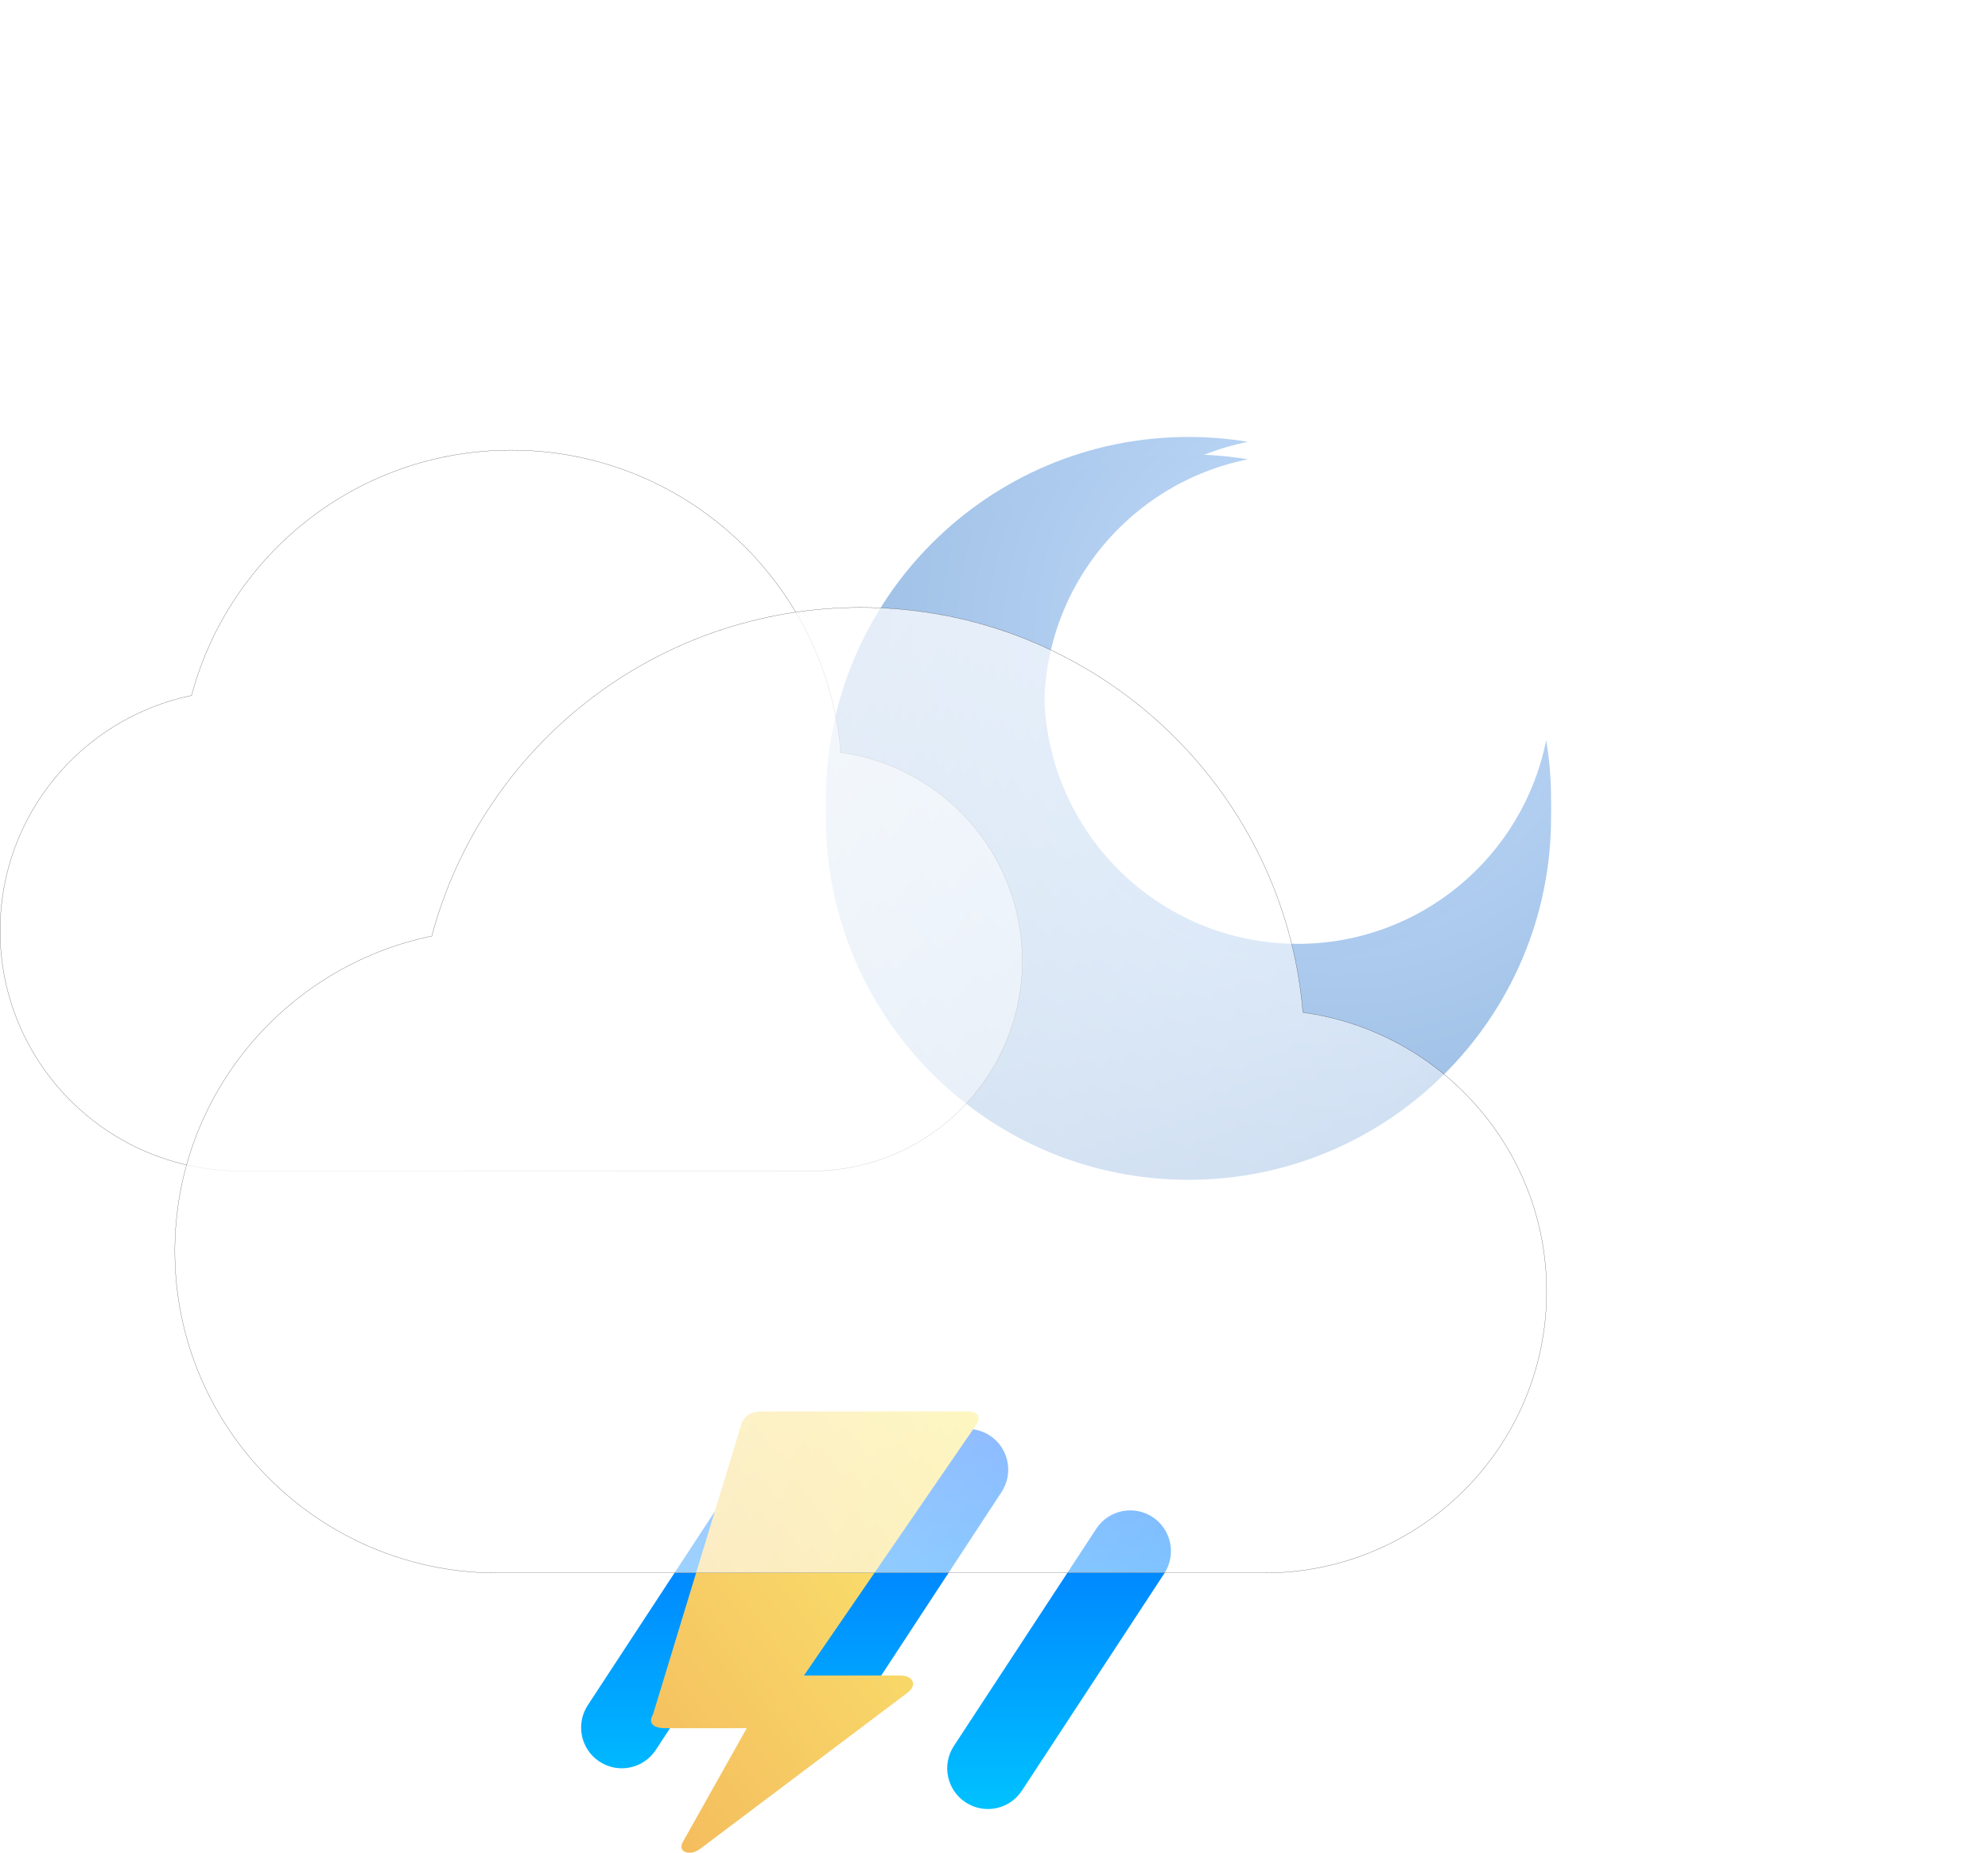<svg width="455" height="424" viewBox="0 0 455 424" fill="none" xmlns="http://www.w3.org/2000/svg">
<path fill-rule="evenodd" clip-rule="evenodd" d="M226.558 328.531C230.856 331.358 232.053 337.139 229.23 341.444L196.645 391.144C193.822 395.448 188.05 396.647 183.752 393.82C179.454 390.993 178.258 385.212 181.08 380.908L213.666 331.207C216.488 326.903 222.26 325.705 226.558 328.531ZM180.007 337.856C184.305 340.682 185.502 346.463 182.679 350.768L150.094 400.468C147.271 404.773 141.499 405.971 137.201 403.144C132.903 400.318 131.707 394.537 134.529 390.232L167.115 340.532C169.937 336.227 175.709 335.029 180.007 337.856ZM263.799 347.18C268.097 350.007 269.293 355.788 266.471 360.092L233.885 409.793C231.063 414.097 225.291 415.295 220.993 412.469C216.695 409.642 215.498 403.861 218.321 399.556L250.906 349.856C253.729 345.552 259.501 344.353 263.799 347.18Z" fill="url(#paint0_linear_637_171)"/>
<path d="M207.712 387.38C209.965 385.646 209.106 383.44 205.995 383.44H184.001L223.426 326.073C224.714 324.34 223.748 323 221.388 323H174.978C171.867 323 170.794 323.788 169.828 325.443L149.455 392.345C148.275 394.315 149.455 395.497 152.245 395.497H170.912L156.214 421.66C155.678 422.685 156 423.551 156.965 423.867C157.931 424.182 159.111 423.946 160.291 423.079L207.712 387.38Z" fill="url(#paint1_linear_637_171)"/>
<path fill-rule="evenodd" clip-rule="evenodd" d="M272 266C317.84 266 355 228.84 355 183C355 178.358 354.619 173.804 353.886 169.369C348.602 195.958 325.141 216 297 216C264.967 216 239 190.033 239 158C239 129.859 259.042 106.398 285.631 101.114C281.196 100.381 276.642 100 272 100C226.16 100 189 137.16 189 183C189 228.84 226.16 266 272 266Z" fill="url(#paint2_radial_637_171)"/>
<g filter="url(#filter0_bdf_637_171)">
<path fill-rule="evenodd" clip-rule="evenodd" d="M272 266C317.84 266 355 228.84 355 183C355 178.358 354.619 173.804 353.886 169.369C348.602 195.958 325.141 216 297 216C264.967 216 239 190.033 239 158C239 129.859 259.042 106.398 285.631 101.114C281.196 100.381 276.642 100 272 100C226.16 100 189 137.16 189 183C189 228.84 226.16 266 272 266Z" fill="url(#paint3_radial_637_171)"/>
</g>
<g filter="url(#filter1_b_637_171)">
<path d="M55.059 268C24.651 268 0 243.376 0 213C0 186.468 18.806 164.324 43.83 159.145C52.432 126.819 81.931 103 117 103C156.645 103 189.172 133.44 192.436 172.2C215.915 175.419 234 195.537 234 219.875C234 246.454 212.431 268 185.824 268H120.441H55.059Z" fill="url(#paint4_linear_637_171)"/>
<path d="M43.834 159.164L43.846 159.162L43.849 159.15C52.449 126.833 81.941 103.02 117 103.02C156.634 103.02 189.153 133.452 192.417 172.201L192.418 172.217L192.434 172.219C215.902 175.438 233.98 195.547 233.98 219.875C233.98 246.443 212.42 267.98 185.824 267.98H120.441H55.059C24.662 267.98 0.02 243.365 0.02 213C0.02 186.478 18.82 164.342 43.834 159.164Z" stroke="black" stroke-width="0.04"/>
</g>
<g filter="url(#filter2_b_637_171)">
<path d="M113.882 360C73.078 360 40 327.018 40 286.333C40 250.797 65.236 221.138 98.814 214.2C110.357 170.903 149.942 139 197 139C250.198 139 293.846 179.772 298.227 231.686C329.732 235.998 354 262.944 354 295.542C354 331.141 325.057 360 289.353 360H201.618H113.882Z" fill="url(#paint5_linear_637_171)"/>
<path d="M98.818 214.22L98.83 214.217L98.833 214.205C110.374 170.917 149.951 139.02 197 139.02C250.188 139.02 293.827 179.784 298.207 231.687L298.208 231.703L298.224 231.705C329.719 236.016 353.98 262.954 353.98 295.542C353.98 331.13 325.046 359.98 289.353 359.98H201.618H113.882C73.089 359.98 40.02 327.007 40.02 286.333C40.02 250.807 65.249 221.155 98.818 214.22Z" stroke="black" stroke-width="0.04"/>
</g>
<defs>
<filter id="filter0_bdf_637_171" x="89" y="0" width="366" height="366" filterUnits="userSpaceOnUse" color-interpolation-filters="sRGB">
<feFlood flood-opacity="0" result="BackgroundImageFix"/>
<feGaussianBlur in="BackgroundImageFix" stdDeviation="16"/>
<feComposite in2="SourceAlpha" operator="in" result="effect1_backgroundBlur_637_171"/>
<feColorMatrix in="SourceAlpha" type="matrix" values="0 0 0 0 0 0 0 0 0 0 0 0 0 0 0 0 0 0 127 0" result="hardAlpha"/>
<feOffset dy="4"/>
<feGaussianBlur stdDeviation="2"/>
<feComposite in2="hardAlpha" operator="out"/>
<feColorMatrix type="matrix" values="0 0 0 0 0 0 0 0 0 0 0 0 0 0 0 0 0 0 0.25 0"/>
<feBlend mode="normal" in2="effect1_backgroundBlur_637_171" result="effect2_dropShadow_637_171"/>
<feBlend mode="normal" in="SourceGraphic" in2="effect2_dropShadow_637_171" result="shape"/>
<feGaussianBlur stdDeviation="50" result="effect3_foregroundBlur_637_171"/>
</filter>
<filter id="filter1_b_637_171" x="-12" y="91" width="258" height="189" filterUnits="userSpaceOnUse" color-interpolation-filters="sRGB">
<feFlood flood-opacity="0" result="BackgroundImageFix"/>
<feGaussianBlur in="BackgroundImageFix" stdDeviation="6"/>
<feComposite in2="SourceAlpha" operator="in" result="effect1_backgroundBlur_637_171"/>
<feBlend mode="normal" in="SourceGraphic" in2="effect1_backgroundBlur_637_171" result="shape"/>
</filter>
<filter id="filter2_b_637_171" x="24" y="123" width="346" height="253" filterUnits="userSpaceOnUse" color-interpolation-filters="sRGB">
<feFlood flood-opacity="0" result="BackgroundImageFix"/>
<feGaussianBlur in="BackgroundImageFix" stdDeviation="8"/>
<feComposite in2="SourceAlpha" operator="in" result="effect1_backgroundBlur_637_171"/>
<feBlend mode="normal" in="SourceGraphic" in2="effect1_backgroundBlur_637_171" result="shape"/>
</filter>
<linearGradient id="paint0_linear_637_171" x1="200.5" y1="327" x2="200.5" y2="414" gradientUnits="userSpaceOnUse">
<stop stop-color="#0066FF"/>
<stop offset="1" stop-color="#00C2FF"/>
</linearGradient>
<linearGradient id="paint1_linear_637_171" x1="224" y1="323" x2="127.314" y2="394.796" gradientUnits="userSpaceOnUse">
<stop stop-color="#FBEB71"/>
<stop offset="1" stop-color="#F4BB5D"/>
</linearGradient>
<radialGradient id="paint2_radial_637_171" cx="0" cy="0" r="1" gradientUnits="userSpaceOnUse" gradientTransform="translate(305.402 142.917) rotate(127.112) scale(141.334)">
<stop stop-color="#C6DFFD"/>
<stop offset="1" stop-color="#94B7DF"/>
</radialGradient>
<radialGradient id="paint3_radial_637_171" cx="0" cy="0" r="1" gradientUnits="userSpaceOnUse" gradientTransform="translate(305.402 142.917) rotate(127.112) scale(141.334)">
<stop stop-color="#C6DFFD"/>
<stop offset="1" stop-color="#94B7DF"/>
</radialGradient>
<linearGradient id="paint4_linear_637_171" x1="0" y1="103" x2="237.768" y2="262.379" gradientUnits="userSpaceOnUse">
<stop stop-color="white" stop-opacity="0.9"/>
<stop offset="1" stop-color="white" stop-opacity="0.4"/>
</linearGradient>
<linearGradient id="paint5_linear_637_171" x1="40" y1="139" x2="358.689" y2="353.018" gradientUnits="userSpaceOnUse">
<stop stop-color="white" stop-opacity="0.9"/>
<stop offset="1" stop-color="white" stop-opacity="0.4"/>
</linearGradient>
</defs>
</svg>
